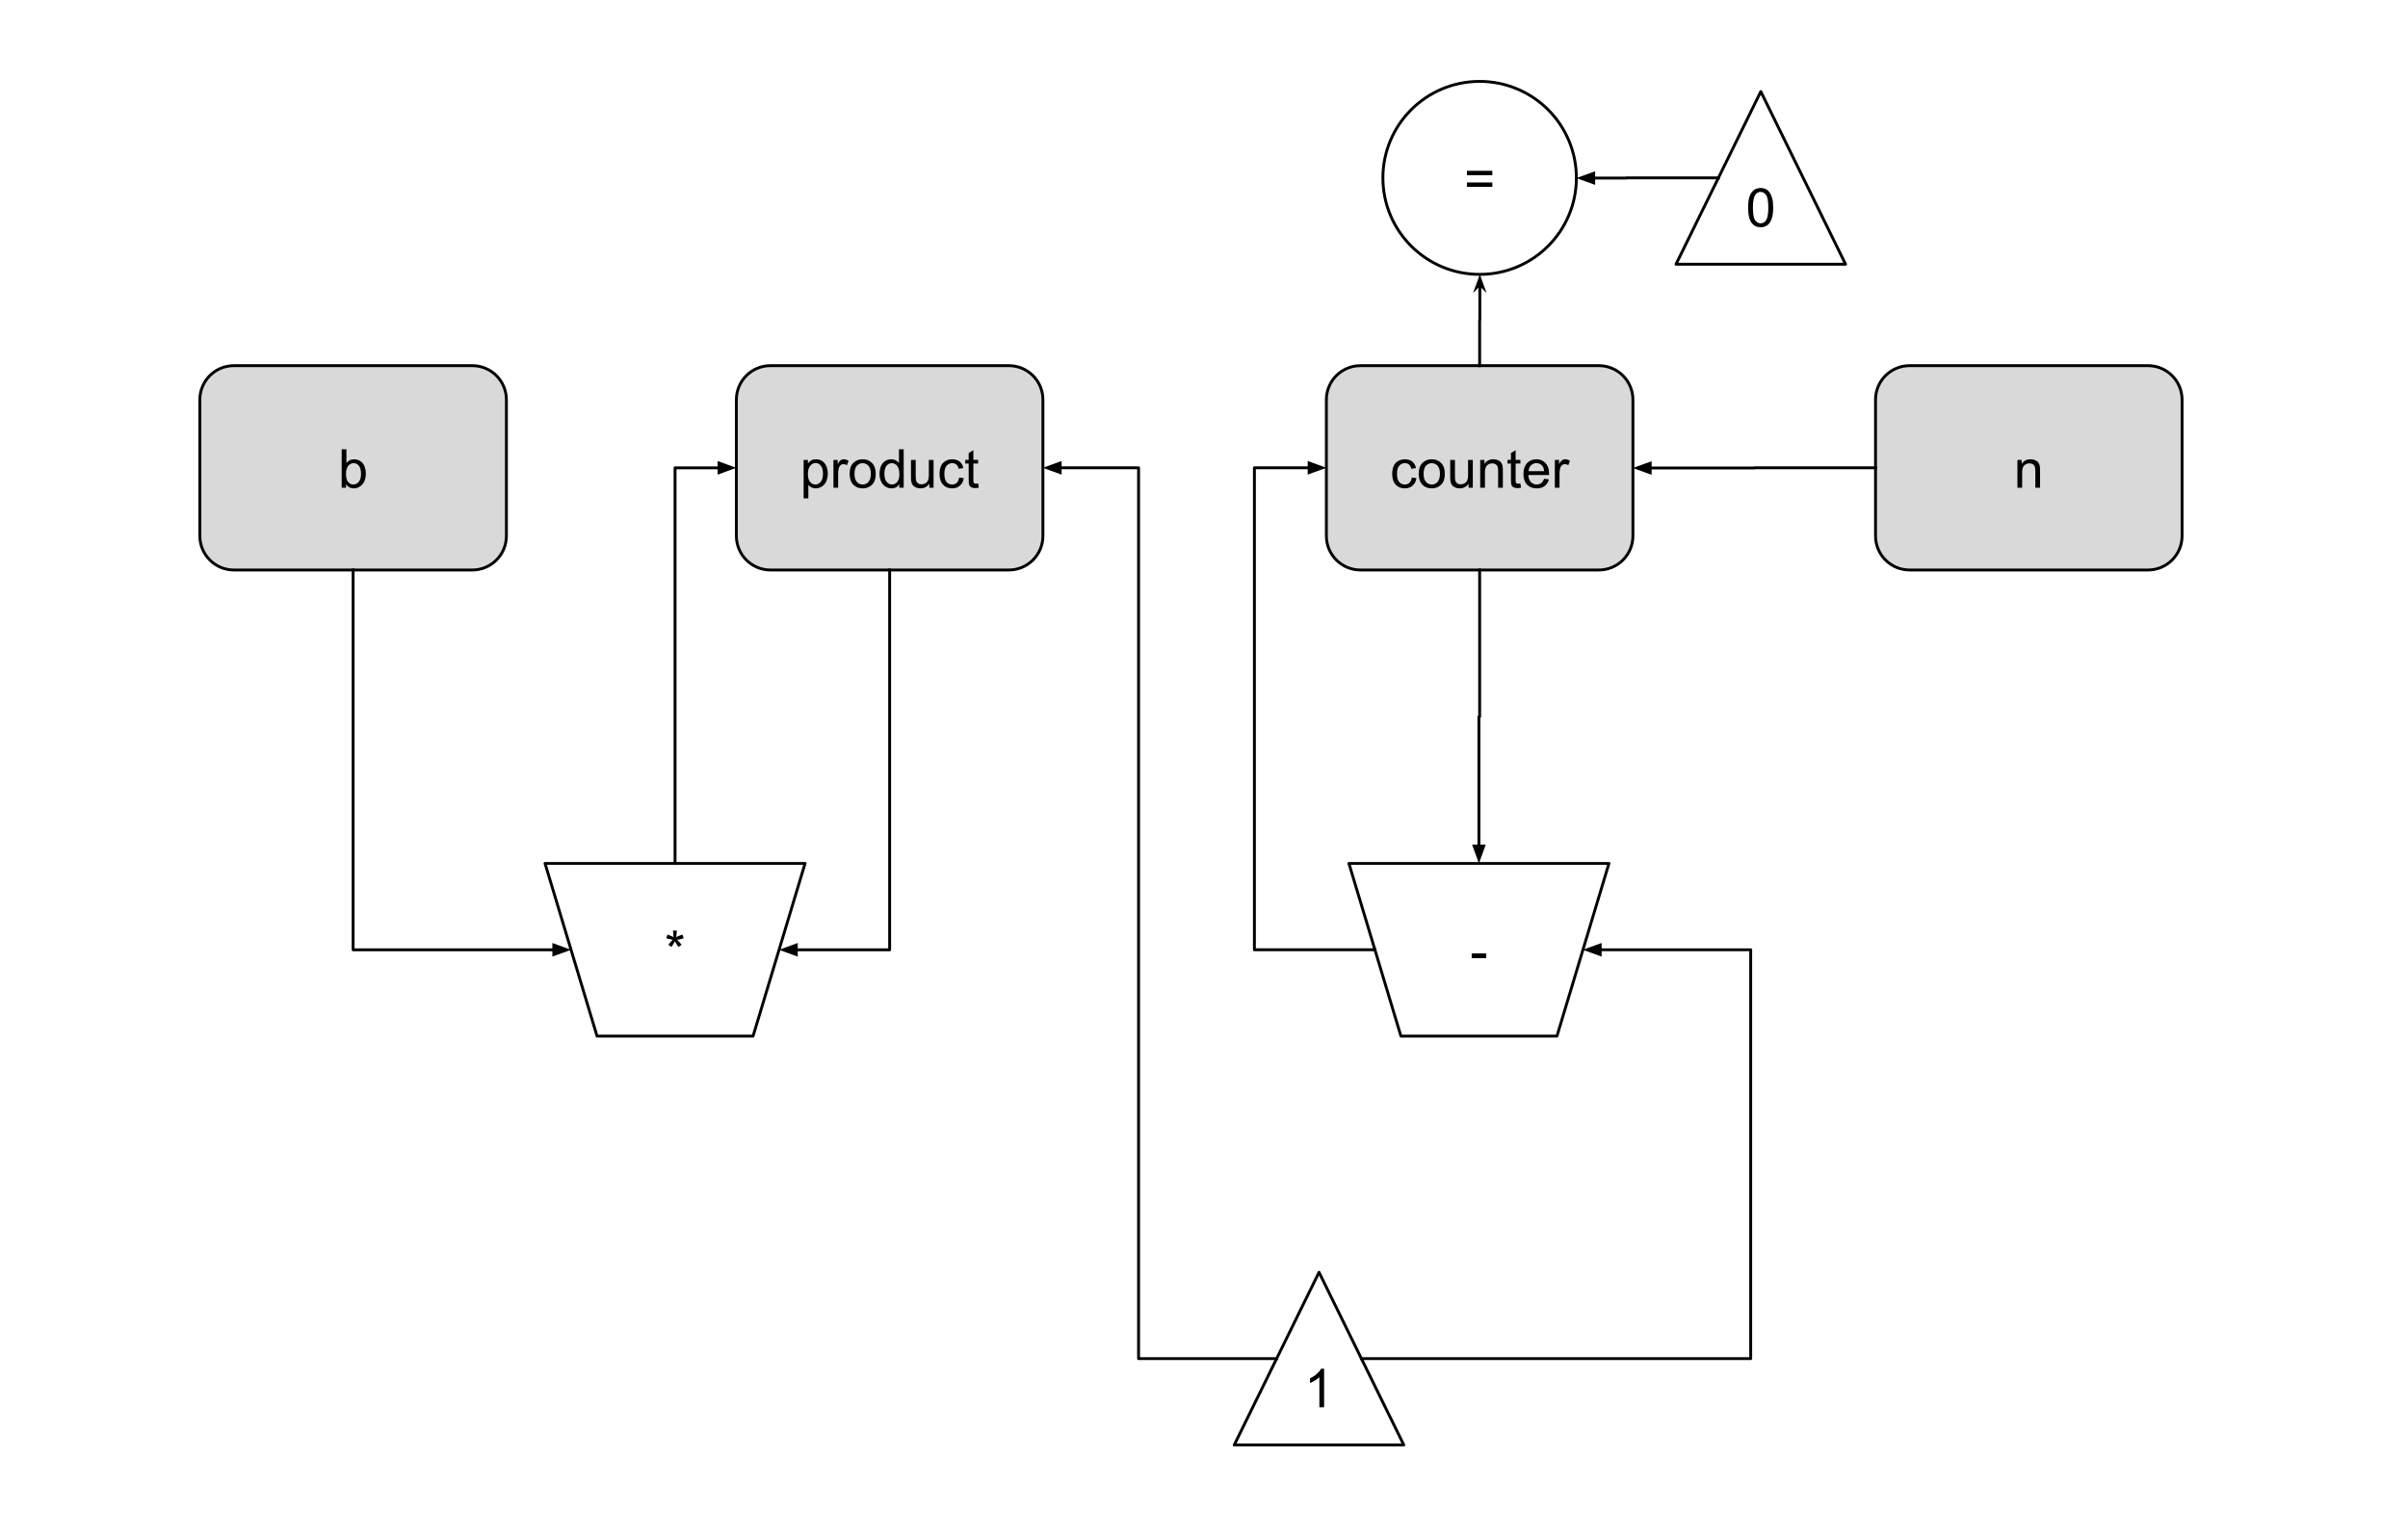 <svg version="1.1" viewBox="0.0 0.0 836.496 533.549" fill="none" stroke="none" stroke-linecap="square" stroke-miterlimit="10" xmlns:xlink="http://www.w3.org/1999/xlink" xmlns="http://www.w3.org/2000/svg"><clipPath id="p.0"><path d="m0 0l836.496 0l0 533.549l-836.496 0l0 -533.549z" clip-rule="nonzero"/></clipPath><g clip-path="url(#p.0)"><path fill="#000000" fill-opacity="0.0" d="m0 0l836.496 0l0 533.549l-836.496 0z" fill-rule="evenodd"/><path fill="#d9d9d9" d="m460.759 138.882l0 0c0 -6.535 5.297 -11.832 11.832 -11.832l82.824 0c3.138 0 6.148 1.247 8.367 3.466c2.219 2.219 3.466 5.229 3.466 8.367l0 47.328c0 6.535 -5.297 11.832 -11.832 11.832l-82.824 0c-6.535 0 -11.832 -5.297 -11.832 -11.832z" fill-rule="evenodd"/><path stroke="#000000" stroke-width="1.0" stroke-linejoin="round" stroke-linecap="butt" d="m460.759 138.882l0 0c0 -6.535 5.297 -11.832 11.832 -11.832l82.824 0c3.138 0 6.148 1.247 8.367 3.466c2.219 2.219 3.466 5.229 3.466 8.367l0 47.328c0 6.535 -5.297 11.832 -11.832 11.832l-82.824 0c-6.535 0 -11.832 -5.297 -11.832 -11.832z" fill-rule="evenodd"/><path fill="#000000" d="m490.436 165.919l1.609 0.219q-0.266 1.656 -1.359 2.609q-1.078 0.938 -2.672 0.938q-1.984 0 -3.188 -1.297q-1.203 -1.297 -1.203 -3.719q0 -1.578 0.516 -2.75q0.516 -1.172 1.578 -1.75q1.062 -0.594 2.312 -0.594q1.578 0 2.578 0.797q1.0 0.797 1.281 2.266l-1.594 0.234q-0.234 -0.969 -0.812 -1.453q-0.578 -0.5 -1.391 -0.5q-1.234 0 -2.016 0.891q-0.781 0.891 -0.781 2.812q0 1.953 0.75 2.844q0.75 0.875 1.953 0.875q0.969 0 1.609 -0.594q0.656 -0.594 0.828 -1.828zm2.406 -1.297q0 -2.688 1.484 -3.969q1.25 -1.078 3.047 -1.078q2.0 0 3.266 1.312q1.266 1.297 1.266 3.609q0 1.859 -0.562 2.938q-0.562 1.062 -1.641 1.656q-1.062 0.594 -2.328 0.594q-2.031 0 -3.281 -1.297q-1.25 -1.312 -1.25 -3.766zm1.688 0q0 1.859 0.797 2.797q0.812 0.922 2.047 0.922q1.219 0 2.031 -0.922q0.812 -0.938 0.812 -2.844q0 -1.797 -0.812 -2.719q-0.812 -0.922 -2.031 -0.922q-1.234 0 -2.047 0.922q-0.797 0.906 -0.797 2.766zm15.626 4.844l0 -1.422q-1.125 1.641 -3.062 1.641q-0.859 0 -1.609 -0.328q-0.734 -0.328 -1.094 -0.828q-0.359 -0.5 -0.5 -1.219q-0.109 -0.469 -0.109 -1.531l0 -5.984l1.641 0l0 5.359q0 1.281 0.109 1.734q0.156 0.641 0.656 1.016q0.5 0.375 1.234 0.375q0.734 0 1.375 -0.375q0.656 -0.391 0.922 -1.031q0.266 -0.656 0.266 -1.891l0 -5.188l1.641 0l0 9.672l-1.469 0zm4.048 0l0 -9.672l1.469 0l0 1.375q1.062 -1.594 3.078 -1.594q0.875 0 1.609 0.312q0.734 0.312 1.094 0.828q0.375 0.5 0.516 1.203q0.094 0.453 0.094 1.594l0 5.953l-1.641 0l0 -5.891q0 -1.0 -0.203 -1.484q-0.188 -0.5 -0.672 -0.797q-0.484 -0.297 -1.141 -0.297q-1.047 0 -1.812 0.672q-0.75 0.656 -0.75 2.516l0 5.281l-1.641 0zm13.954 -1.469l0.234 1.453q-0.688 0.141 -1.234 0.141q-0.891 0 -1.391 -0.281q-0.484 -0.281 -0.688 -0.734q-0.203 -0.469 -0.203 -1.938l0 -5.578l-1.203 0l0 -1.266l1.203 0l0 -2.391l1.625 -0.984l0 3.375l1.656 0l0 1.266l-1.656 0l0 5.672q0 0.688 0.078 0.891q0.094 0.203 0.281 0.328q0.203 0.109 0.578 0.109q0.266 0 0.719 -0.062zm8.23 -1.641l1.688 0.203q-0.406 1.484 -1.484 2.312q-1.078 0.812 -2.766 0.812q-2.125 0 -3.375 -1.297q-1.234 -1.312 -1.234 -3.672q0 -2.453 1.25 -3.797q1.266 -1.344 3.266 -1.344q1.938 0 3.156 1.328q1.234 1.312 1.234 3.703q0 0.156 0 0.438l-7.219 0q0.094 1.594 0.906 2.453q0.812 0.844 2.016 0.844q0.906 0 1.547 -0.469q0.641 -0.484 1.016 -1.516zm-5.391 -2.656l5.406 0q-0.109 -1.219 -0.625 -1.828q-0.781 -0.953 -2.031 -0.953q-1.125 0 -1.906 0.766q-0.766 0.75 -0.844 2.016zm9.126 5.766l0 -9.672l1.469 0l0 1.469q0.562 -1.031 1.031 -1.359q0.484 -0.328 1.062 -0.328q0.828 0 1.688 0.531l-0.562 1.516q-0.609 -0.359 -1.203 -0.359q-0.547 0 -0.969 0.328q-0.422 0.328 -0.609 0.891q-0.281 0.875 -0.281 1.922l0 5.062l-1.625 0z" fill-rule="nonzero"/><path fill="#000000" fill-opacity="0.0" d="m480.396 61.806l0 0c0 -18.517 15.046 -33.528 33.606 -33.528l0 0c8.913 0 17.461 3.532 23.763 9.82c6.302 6.288 9.843 14.816 9.843 23.708l0 0c0 18.517 -15.046 33.528 -33.606 33.528l0 0c-18.56 0 -33.606 -15.011 -33.606 -33.528z" fill-rule="evenodd"/><path stroke="#000000" stroke-width="1.0" stroke-linejoin="round" stroke-linecap="butt" d="m480.396 61.806l0 0c0 -18.517 15.046 -33.528 33.606 -33.528l0 0c8.913 0 17.461 3.532 23.763 9.82c6.302 6.288 9.843 14.816 9.843 23.708l0 0c0 18.517 -15.046 33.528 -33.606 33.528l0 0c-18.56 0 -33.606 -15.011 -33.606 -33.528z" fill-rule="evenodd"/><path fill="#000000" d="m518.414 60.866l-8.828 0l0 -1.516l8.828 0l0 1.516zm0 4.063l-8.828 0l0 -1.531l8.828 0l0 1.531z" fill-rule="nonzero"/><path fill="#000000" fill-opacity="0.0" d="m514.003 127.05l0 -15.858l0.063 0l0 -15.858" fill-rule="evenodd"/><path stroke="#000000" stroke-width="1.0" stroke-linejoin="round" stroke-linecap="butt" d="m514.003 127.05l0 -15.858l0.063 0l0 -12.431" fill-rule="evenodd"/><path fill="#000000" stroke="#000000" stroke-width="1.0" stroke-linecap="butt" d="m514.066 98.76l1.125 1.125l-1.125 -3.09l-1.125 3.09z" fill-rule="evenodd"/><path fill="#000000" fill-opacity="0.0" d="m582.22 91.806l29.449 -60l29.449 60z" fill-rule="evenodd"/><path stroke="#000000" stroke-width="1.0" stroke-linejoin="round" stroke-linecap="butt" d="m582.22 91.806l29.449 -60l29.449 60z" fill-rule="evenodd"/><path fill="#000000" d="m607.263 72.132q0 -2.359 0.484 -3.797q0.484 -1.453 1.438 -2.234q0.969 -0.781 2.422 -0.781q1.078 0 1.891 0.438q0.812 0.422 1.328 1.25q0.531 0.812 0.828 1.984q0.312 1.156 0.312 3.141q0 2.359 -0.484 3.812q-0.484 1.438 -1.453 2.234q-0.953 0.781 -2.422 0.781q-1.922 0 -3.031 -1.391q-1.312 -1.672 -1.312 -5.438zm1.672 0q0 3.297 0.766 4.391q0.781 1.078 1.906 1.078q1.141 0 1.906 -1.094q0.766 -1.094 0.766 -4.375q0 -3.297 -0.766 -4.375q-0.766 -1.078 -1.922 -1.078q-1.125 0 -1.797 0.953q-0.859 1.219 -0.859 4.5z" fill-rule="nonzero"/><path fill="#000000" fill-opacity="0.0" d="m596.945 61.806l-32.03 0l0 0.063l-17.293 0" fill-rule="evenodd"/><path stroke="#000000" stroke-width="1.0" stroke-linejoin="round" stroke-linecap="butt" d="m596.945 61.806l-32.03 0l0 0.063l-11.293 0" fill-rule="evenodd"/><path fill="#000000" stroke="#000000" stroke-width="1.0" stroke-linecap="butt" d="m553.622 60.217l-4.538 1.652l4.538 1.652z" fill-rule="evenodd"/><path fill="#000000" fill-opacity="0.0" d="m428.757 502.05l29.449 -60.0l29.449 60.0z" fill-rule="evenodd"/><path stroke="#000000" stroke-width="1.0" stroke-linejoin="round" stroke-linecap="butt" d="m428.757 502.05l29.449 -60.0l29.449 60.0z" fill-rule="evenodd"/><path fill="#000000" d="m459.971 488.97l-1.641 0l0 -10.453q-0.594 0.562 -1.562 1.141q-0.953 0.562 -1.719 0.844l0 -1.594q1.375 -0.641 2.406 -1.562q1.031 -0.922 1.453 -1.781l1.062 0l0 13.406z" fill-rule="nonzero"/><path fill="#d9d9d9" d="m255.803 138.882l0 0c0 -6.535 5.298 -11.832 11.832 -11.832l82.824 0c3.138 0 6.148 1.247 8.367 3.466c2.219 2.219 3.466 5.229 3.466 8.367l0 47.328c0 6.535 -5.297 11.832 -11.832 11.832l-82.824 0c-6.535 0 -11.832 -5.297 -11.832 -11.832z" fill-rule="evenodd"/><path stroke="#000000" stroke-width="1.0" stroke-linejoin="round" stroke-linecap="butt" d="m255.803 138.882l0 0c0 -6.535 5.298 -11.832 11.832 -11.832l82.824 0c3.138 0 6.148 1.247 8.367 3.466c2.219 2.219 3.466 5.229 3.466 8.367l0 47.328c0 6.535 -5.297 11.832 -11.832 11.832l-82.824 0c-6.535 0 -11.832 -5.297 -11.832 -11.832z" fill-rule="evenodd"/><path fill="#000000" d="m279.168 173.169l0 -13.375l1.484 0l0 1.25q0.531 -0.734 1.188 -1.094q0.672 -0.375 1.625 -0.375q1.234 0 2.172 0.641q0.953 0.625 1.438 1.797q0.484 1.156 0.484 2.547q0 1.484 -0.531 2.672q-0.531 1.188 -1.547 1.828q-1.016 0.625 -2.141 0.625q-0.812 0 -1.469 -0.344q-0.656 -0.344 -1.062 -0.875l0 4.703l-1.641 0zm1.484 -8.484q0 1.859 0.75 2.766q0.766 0.891 1.828 0.891q1.094 0 1.875 -0.922q0.781 -0.938 0.781 -2.875q0 -1.844 -0.766 -2.766q-0.75 -0.922 -1.812 -0.922q-1.047 0 -1.859 0.984q-0.797 0.969 -0.797 2.844zm8.876 4.781l0 -9.672l1.469 0l0 1.469q0.562 -1.031 1.031 -1.359q0.484 -0.328 1.062 -0.328q0.828 0 1.688 0.531l-0.562 1.516q-0.609 -0.359 -1.203 -0.359q-0.547 0 -0.969 0.328q-0.422 0.328 -0.609 0.891q-0.281 0.875 -0.281 1.922l0 5.062l-1.625 0zm5.619 -4.844q0 -2.688 1.484 -3.969q1.25 -1.078 3.047 -1.078q2.0 0 3.266 1.312q1.266 1.297 1.266 3.609q0 1.859 -0.562 2.938q-0.562 1.062 -1.641 1.656q-1.062 0.594 -2.328 0.594q-2.031 0 -3.281 -1.297q-1.25 -1.312 -1.25 -3.766zm1.688 0q0 1.859 0.797 2.797q0.812 0.922 2.047 0.922q1.219 0 2.031 -0.922q0.812 -0.938 0.812 -2.844q0 -1.797 -0.812 -2.719q-0.812 -0.922 -2.031 -0.922q-1.234 0 -2.047 0.922q-0.797 0.906 -0.797 2.766zm15.563 4.844l0 -1.219q-0.906 1.438 -2.703 1.438q-1.156 0 -2.125 -0.641q-0.969 -0.641 -1.5 -1.781q-0.531 -1.141 -0.531 -2.625q0 -1.453 0.484 -2.625q0.484 -1.188 1.438 -1.812q0.969 -0.625 2.172 -0.625q0.875 0 1.547 0.375q0.688 0.359 1.109 0.953l0 -4.797l1.641 0l0 13.359l-1.531 0zm-5.172 -4.828q0 1.859 0.781 2.781q0.781 0.922 1.844 0.922q1.078 0 1.828 -0.875q0.75 -0.891 0.75 -2.688q0 -1.984 -0.766 -2.906q-0.766 -0.938 -1.891 -0.938q-1.078 0 -1.812 0.891q-0.734 0.891 -0.734 2.812zm15.61 4.828l0 -1.422q-1.125 1.641 -3.062 1.641q-0.859 0 -1.609 -0.328q-0.734 -0.328 -1.094 -0.828q-0.359 -0.5 -0.5 -1.219q-0.109 -0.469 -0.109 -1.531l0 -5.984l1.641 0l0 5.359q0 1.281 0.109 1.734q0.156 0.641 0.656 1.016q0.5 0.375 1.234 0.375q0.734 0 1.375 -0.375q0.656 -0.391 0.922 -1.031q0.266 -0.656 0.266 -1.891l0 -5.188l1.641 0l0 9.672l-1.469 0zm10.36 -3.547l1.609 0.219q-0.266 1.656 -1.359 2.609q-1.078 0.938 -2.672 0.938q-1.984 0 -3.188 -1.297q-1.203 -1.297 -1.203 -3.719q0 -1.578 0.516 -2.75q0.516 -1.172 1.578 -1.75q1.062 -0.594 2.312 -0.594q1.578 0 2.578 0.797q1.0 0.797 1.281 2.266l-1.594 0.234q-0.234 -0.969 -0.812 -1.453q-0.578 -0.5 -1.391 -0.5q-1.234 0 -2.016 0.891q-0.781 0.891 -0.781 2.812q0 1.953 0.75 2.844q0.75 0.875 1.953 0.875q0.969 0 1.609 -0.594q0.656 -0.594 0.828 -1.828zm6.594 2.078l0.234 1.453q-0.688 0.141 -1.234 0.141q-0.891 0 -1.391 -0.281q-0.484 -0.281 -0.688 -0.734q-0.203 -0.469 -0.203 -1.938l0 -5.578l-1.203 0l0 -1.266l1.203 0l0 -2.391l1.625 -0.984l0 3.375l1.656 0l0 1.266l-1.656 0l0 5.672q0 0.688 0.078 0.891q0.094 0.203 0.281 0.328q0.203 0.109 0.578 0.109q0.266 0 0.719 -0.062z" fill-rule="nonzero"/><path fill="#000000" fill-opacity="0.0" d="m189.336 300.0l90.333 0l-18.067 60.0l-54.2 0z" fill-rule="evenodd"/><path stroke="#000000" stroke-width="1.0" stroke-linejoin="round" stroke-linecap="butt" d="m189.336 300.0l90.333 0l-18.067 60.0l-54.2 0z" fill-rule="evenodd"/><path fill="#000000" d="m231.451 326.014l0.422 -1.297q1.453 0.516 2.109 0.891q-0.172 -1.656 -0.188 -2.266l1.328 0q-0.031 0.891 -0.219 2.25q0.938 -0.469 2.156 -0.875l0.422 1.297q-1.156 0.391 -2.266 0.516q0.547 0.484 1.562 1.719l-1.094 0.781q-0.531 -0.734 -1.25 -1.969q-0.672 1.281 -1.188 1.969l-1.078 -0.781q1.062 -1.297 1.516 -1.719q-1.172 -0.234 -2.234 -0.516z" fill-rule="nonzero"/><path fill="#000000" fill-opacity="0.0" d="m309.047 198.042l0 131.969l-38.425 0" fill-rule="evenodd"/><path stroke="#000000" stroke-width="1.0" stroke-linejoin="round" stroke-linecap="butt" d="m309.047 198.042l0 131.969l-32.425 0" fill-rule="evenodd"/><path fill="#000000" stroke="#000000" stroke-width="1.0" stroke-linecap="butt" d="m276.622 328.359l-4.538 1.652l4.538 1.652z" fill-rule="evenodd"/><path fill="#000000" fill-opacity="0.0" d="m468.589 300.0l90.333 0l-18.067 60.0l-54.2 0z" fill-rule="evenodd"/><path stroke="#000000" stroke-width="1.0" stroke-linejoin="round" stroke-linecap="butt" d="m468.589 300.0l90.333 0l-18.067 60.0l-54.2 0z" fill-rule="evenodd"/><path fill="#000000" d="m511.243 332.904l0 -1.641l5.031 0l0 1.641l-5.031 0z" fill-rule="nonzero"/><path fill="#000000" fill-opacity="0.0" d="m514.003 198.042l0 50.979l-0.252 0l0 50.973" fill-rule="evenodd"/><path stroke="#000000" stroke-width="1.0" stroke-linejoin="round" stroke-linecap="butt" d="m514.003 198.042l0 50.979l-0.252 0l0 44.973" fill-rule="evenodd"/><path fill="#000000" stroke="#000000" stroke-width="1.0" stroke-linecap="butt" d="m512.099 293.995l1.652 4.538l1.652 -4.538z" fill-rule="evenodd"/><path fill="#000000" fill-opacity="0.0" d="m472.93 472.05l135.233 0l0 -142.047l-58.288 0" fill-rule="evenodd"/><path stroke="#000000" stroke-width="1.0" stroke-linejoin="round" stroke-linecap="butt" d="m472.93 472.05l135.233 0l0 -142.047l-52.288 0" fill-rule="evenodd"/><path fill="#000000" stroke="#000000" stroke-width="1.0" stroke-linecap="butt" d="m555.875 328.351l-4.538 1.652l4.538 1.652z" fill-rule="evenodd"/><path fill="#000000" fill-opacity="0.0" d="m477.623 330.0l-41.864 0l0 -167.465l25.014 0" fill-rule="evenodd"/><path stroke="#000000" stroke-width="1.0" stroke-linejoin="round" stroke-linecap="butt" d="m477.623 330.0l-41.864 0l0 -167.465l19.014 0" fill-rule="evenodd"/><path fill="#000000" stroke="#000000" stroke-width="1.0" stroke-linecap="butt" d="m454.772 164.187l4.538 -1.652l-4.538 -1.652z" fill-rule="evenodd"/><path fill="#d9d9d9" d="m69.423 138.882l0 0c0 -6.535 5.297 -11.832 11.832 -11.832l82.824 0c3.138 0 6.148 1.247 8.367 3.466c2.219 2.219 3.466 5.229 3.466 8.367l0 47.328c0 6.535 -5.297 11.832 -11.832 11.832l-82.824 0c-6.535 0 -11.832 -5.297 -11.832 -11.832z" fill-rule="evenodd"/><path stroke="#000000" stroke-width="1.0" stroke-linejoin="round" stroke-linecap="butt" d="m69.423 138.882l0 0c0 -6.535 5.297 -11.832 11.832 -11.832l82.824 0c3.138 0 6.148 1.247 8.367 3.466c2.219 2.219 3.466 5.229 3.466 8.367l0 47.328c0 6.535 -5.297 11.832 -11.832 11.832l-82.824 0c-6.535 0 -11.832 -5.297 -11.832 -11.832z" fill-rule="evenodd"/><path fill="#000000" d="m120.213 169.466l-1.516 0l0 -13.359l1.641 0l0 4.766q1.047 -1.297 2.656 -1.297q0.891 0 1.688 0.359q0.797 0.359 1.312 1.016q0.516 0.641 0.797 1.562q0.297 0.922 0.297 1.969q0 2.484 -1.234 3.844q-1.219 1.359 -2.953 1.359q-1.703 0 -2.688 -1.438l0 1.219zm-0.016 -4.906q0 1.734 0.484 2.516q0.766 1.266 2.094 1.266q1.078 0 1.859 -0.938q0.781 -0.938 0.781 -2.781q0 -1.891 -0.75 -2.797q-0.75 -0.906 -1.828 -0.906q-1.062 0 -1.859 0.938q-0.781 0.938 -0.781 2.703z" fill-rule="nonzero"/><path fill="#000000" fill-opacity="0.0" d="m122.667 198.042l0 131.969l75.717 0" fill-rule="evenodd"/><path stroke="#000000" stroke-width="1.0" stroke-linejoin="round" stroke-linecap="butt" d="m122.667 198.042l0 131.969l69.717 0" fill-rule="evenodd"/><path fill="#000000" stroke="#000000" stroke-width="1.0" stroke-linecap="butt" d="m192.383 331.662l4.538 -1.652l-4.538 -1.652z" fill-rule="evenodd"/><path fill="#000000" fill-opacity="0.0" d="m234.503 300.0l0 -137.449l21.291 0" fill-rule="evenodd"/><path stroke="#000000" stroke-width="1.0" stroke-linejoin="round" stroke-linecap="butt" d="m234.503 300.0l0 -137.449l15.291 0" fill-rule="evenodd"/><path fill="#000000" stroke="#000000" stroke-width="1.0" stroke-linecap="butt" d="m249.794 164.203l4.538 -1.652l-4.538 -1.652z" fill-rule="evenodd"/><path fill="#000000" fill-opacity="0.0" d="m443.482 472.05l-47.957 0l0 -309.512l-33.24 0" fill-rule="evenodd"/><path stroke="#000000" stroke-width="1.0" stroke-linejoin="round" stroke-linecap="butt" d="m443.482 472.05l-47.957 0l0 -309.512l-27.24 0" fill-rule="evenodd"/><path fill="#000000" stroke="#000000" stroke-width="1.0" stroke-linecap="butt" d="m368.285 160.886l-4.538 1.652l4.538 1.652z" fill-rule="evenodd"/><path fill="#d9d9d9" d="m651.525 138.882l0 0c0 -6.535 5.297 -11.832 11.832 -11.832l82.824 0c3.138 0 6.148 1.247 8.367 3.466c2.219 2.219 3.466 5.229 3.466 8.367l0 47.328c0 6.535 -5.297 11.832 -11.832 11.832l-82.824 0c-6.535 0 -11.832 -5.297 -11.832 -11.832z" fill-rule="evenodd"/><path stroke="#000000" stroke-width="1.0" stroke-linejoin="round" stroke-linecap="butt" d="m651.525 138.882l0 0c0 -6.535 5.297 -11.832 11.832 -11.832l82.824 0c3.138 0 6.148 1.247 8.367 3.466c2.219 2.219 3.466 5.229 3.466 8.367l0 47.328c0 6.535 -5.297 11.832 -11.832 11.832l-82.824 0c-6.535 0 -11.832 -5.297 -11.832 -11.832z" fill-rule="evenodd"/><path fill="#000000" d="m700.816 169.466l0 -9.672l1.469 0l0 1.375q1.062 -1.594 3.078 -1.594q0.875 0 1.609 0.312q0.734 0.312 1.094 0.828q0.375 0.5 0.516 1.203q0.094 0.453 0.094 1.594l0 5.953l-1.641 0l0 -5.891q0 -1.0 -0.203 -1.484q-0.188 -0.5 -0.672 -0.797q-0.484 -0.297 -1.141 -0.297q-1.047 0 -1.812 0.672q-0.75 0.656 -0.75 2.516l0 5.281l-1.641 0z" fill-rule="nonzero"/><path fill="#000000" fill-opacity="0.0" d="m651.525 162.546l-42.139 0l0 0.063l-42.144 0" fill-rule="evenodd"/><path stroke="#000000" stroke-width="1.0" stroke-linejoin="round" stroke-linecap="butt" d="m651.525 162.546l-42.139 0l0 0.063l-36.144 0" fill-rule="evenodd"/><path fill="#000000" stroke="#000000" stroke-width="1.0" stroke-linecap="butt" d="m573.241 160.957l-4.538 1.652l4.538 1.652z" fill-rule="evenodd"/></g></svg>